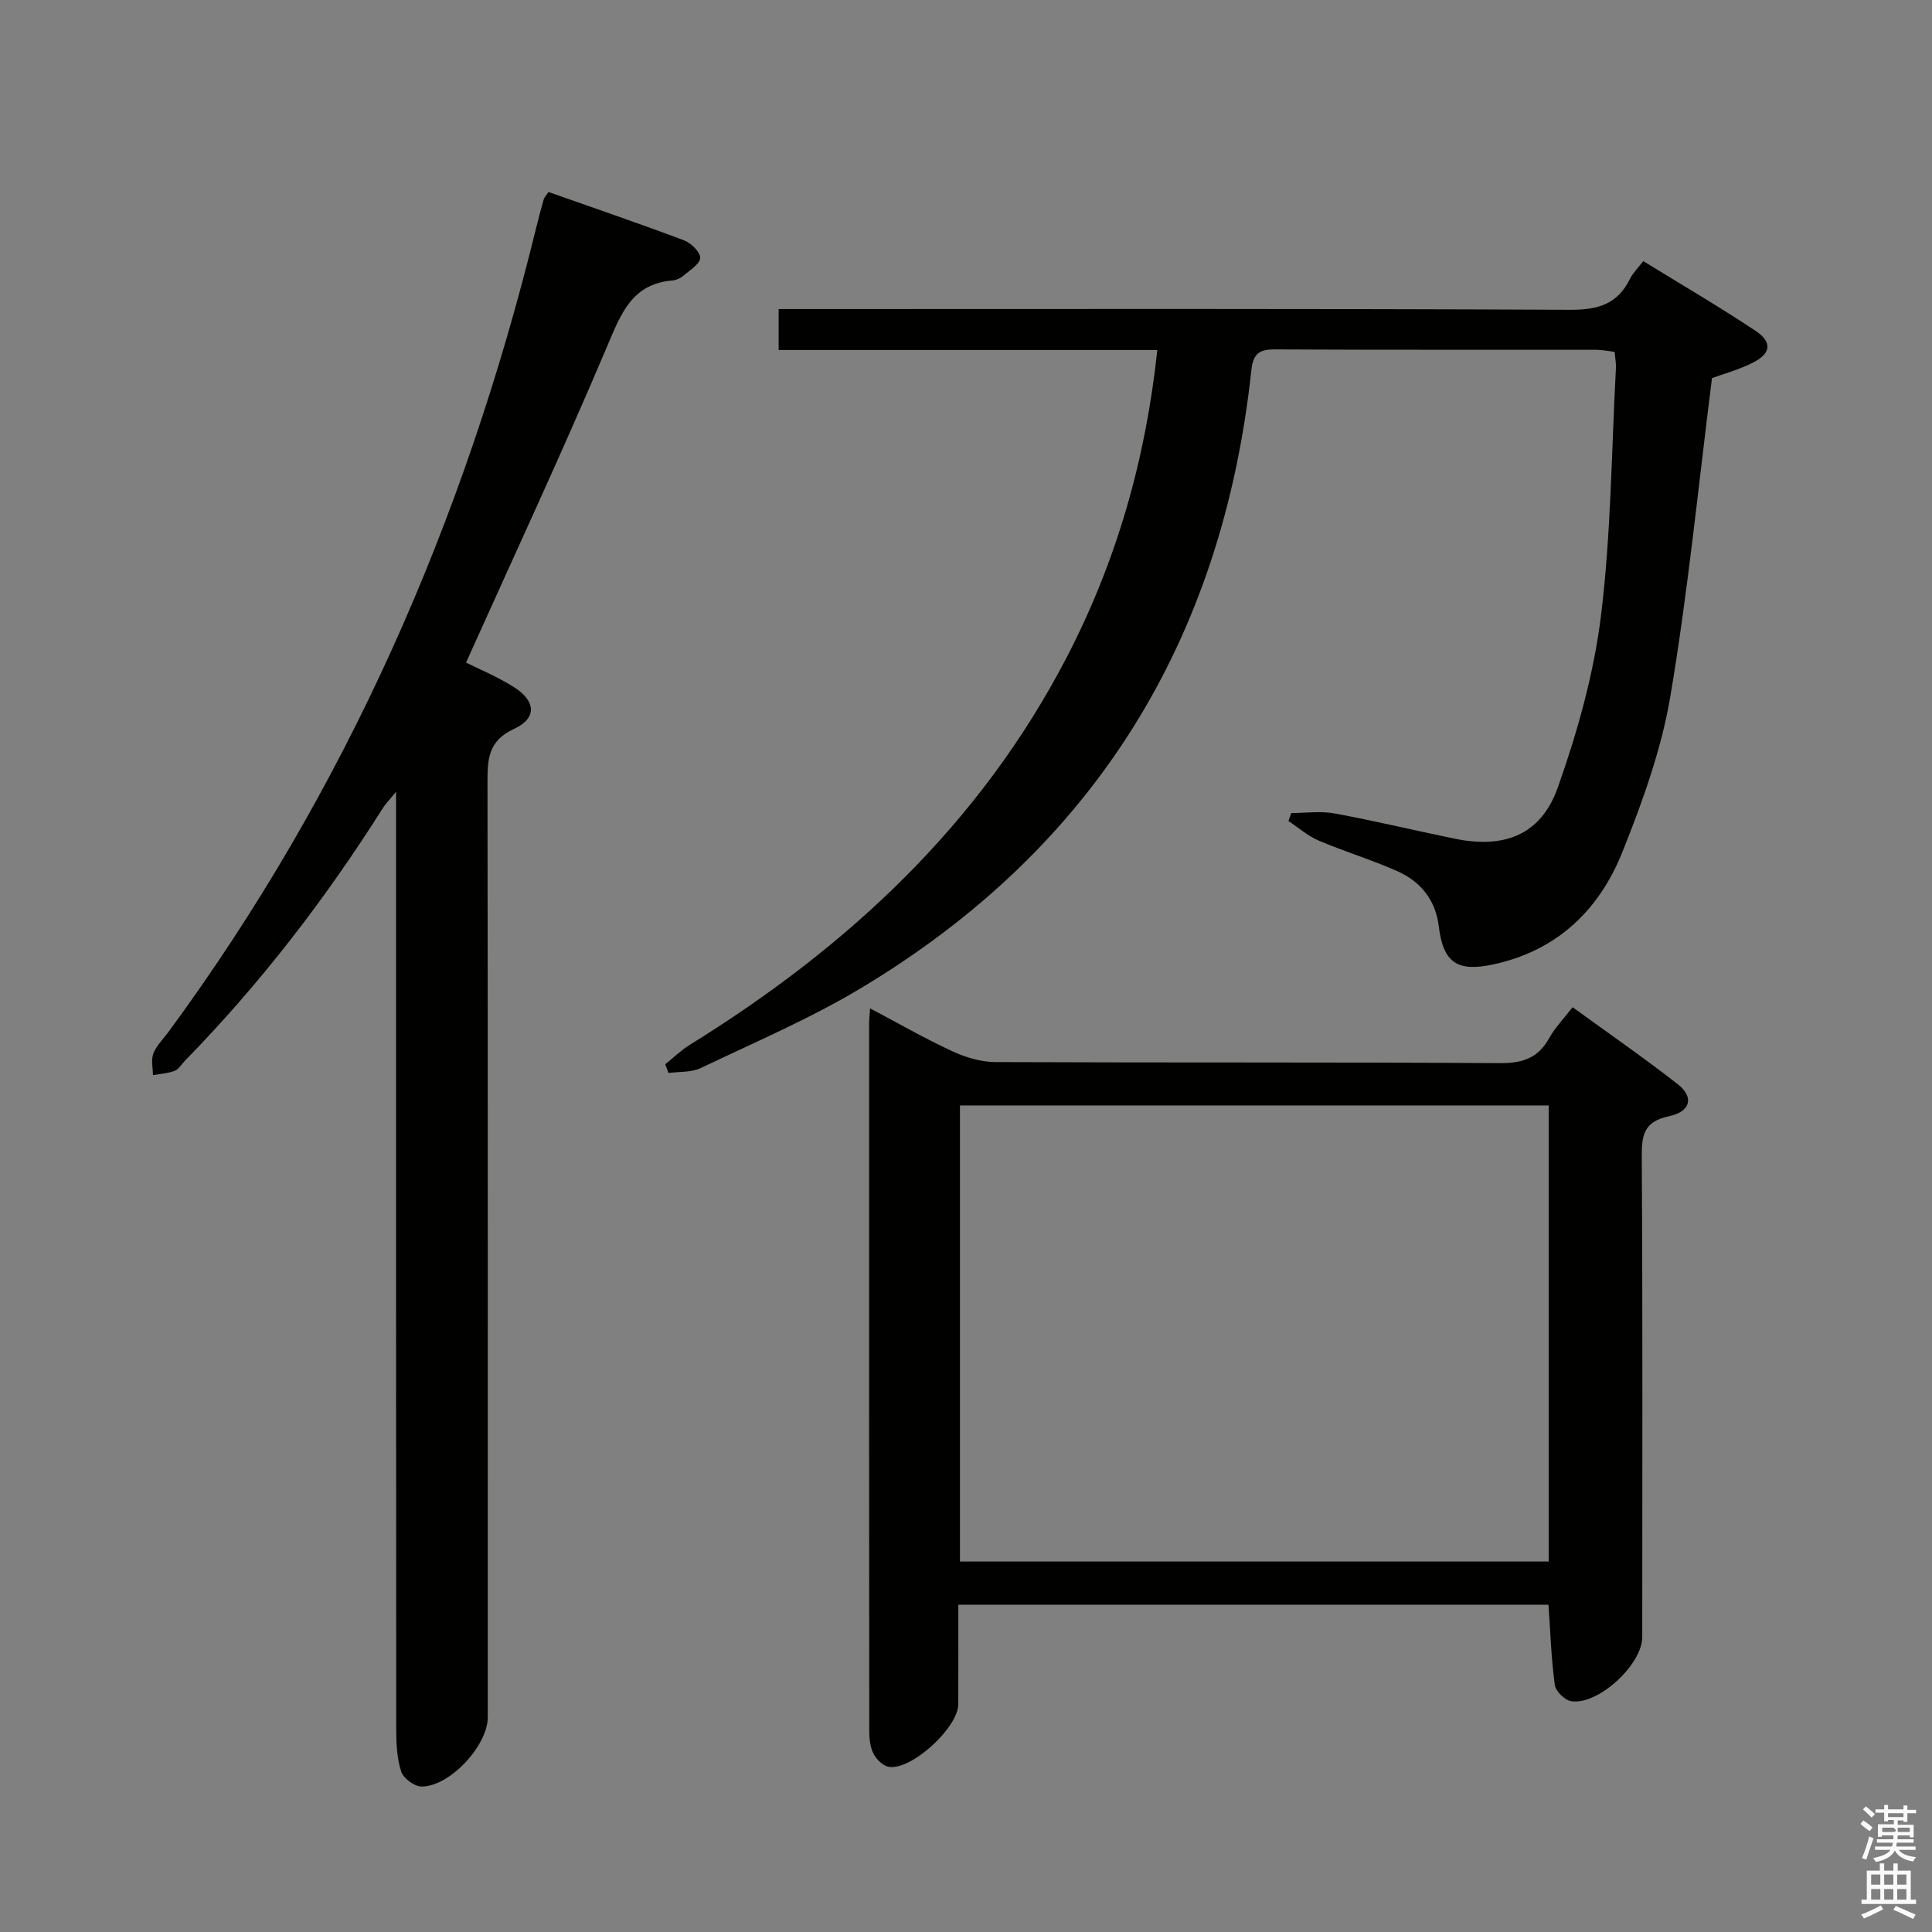 <svg enable-background="new 0 0 400 400" viewBox="0 0 400 400" xmlns="http://www.w3.org/2000/svg"><rect x="0" y="0" width="400" height="400" fill="#808080" stroke="none"/><path d="m385.2 377.6.6-.7c.6.4 1.3.9 1.9 1.5l-.6.7c-.8-.5-1.4-1-1.9-1.5zm.3 7.1c.6-1.4 1.1-2.9 1.5-4.5.3.1.6.3.9.4-.5 1.4-1 2.9-1.5 4.4zm.2-10.1.6-.6c.7.5 1.3 1.1 1.9 1.6l-.7.7c-.6-.6-1.2-1.2-1.8-1.7zm8.4-.8h.8v.9h1.8v.7h-1.8v1.8h-.8v-.3h-1.2v.9h3.3v2.6h-.8v-.4h-2.5c0 .3 0 .6-.1.8h3.4v.7h-3.5c0 .3-.1.6-.1.8h4v.7h-3.5c.7.9 1.9 1.3 3.6 1.5-.2.2-.4.5-.6.9-1.9-.3-3.2-1.1-3.8-2.3-.5 1.1-1.8 2-3.9 2.4-.2-.3-.4-.5-.6-.8 1.9-.4 3.1-.9 3.6-1.7h-3.2v-.7h3.5c.1-.2.1-.5.2-.8h-3.3v-.7h3.4c0-.2 0-.5 0-.8h-2.4v.3h-.8v-2.6h3.3v-.9h-1.2v.3h-.8v-1.8h-1.8v-.7h1.8v-.9h.8v.9h3.2zm-4.4 5.5h2.4c1-.3 0-.6 0-.9h-2.4zm1.2-3.1h3.2v-.8h-3.2zm4.4 2.2h-2.4v.9h2.5v-.9z" fill="#fafafb"/><path d="m389.2 385.8h.9v1.5h1.9v-1.5h.9v1.5h2.7v6h1.1v.9h-11.3v-.9h1.1v-6h2.7zm.2 8.7.5.8c-1.2.6-2.5 1.3-4 1.9-.2-.3-.3-.6-.6-.8 1.6-.6 3-1.3 4.1-1.9zm-2-4.3h1.9v-2.1h-1.9zm0 3.1h1.9v-2.2h-1.9zm2.7-3.1h1.9v-2.1h-1.9zm0 3.1h1.9v-2.2h-1.9zm2.4 1.3c1.4.6 2.7 1.2 4.1 1.8l-.5.9c-1.5-.7-2.8-1.4-4.1-1.9zm2.2-6.5h-1.9v2.1h1.9zm-1.9 5.2h1.9v-2.2h-1.9z" fill="#fafafb"/><g fill="#010100"><path d="m354.45 78.28c-2.85 22.5-4.98 44.32-8.62 65.89-1.86 11.01-5.77 21.83-9.94 32.25-4.8 11.99-13.51 20.41-26.71 23.25-7.51 1.62-10.38-.37-11.3-7.9-.66-5.45-3.77-9.28-8.61-11.42-5.31-2.35-10.9-4.04-16.24-6.31-2.26-.96-4.19-2.68-6.27-4.05.19-.55.39-1.1.58-1.66 3.01 0 6.1-.45 9 .09 8.32 1.53 16.55 3.52 24.83 5.22 10.36 2.13 17.91-.81 21.39-10.68 4.05-11.48 7.43-23.48 8.91-35.53 2.09-16.95 2.17-34.15 3.09-51.24.05-.98-.15-1.97-.26-3.33-1.31-.16-2.58-.44-3.84-.44-22.16-.03-44.32.04-66.48-.08-3.33-.02-4.53.9-4.91 4.37-5.99 55.74-32.41 98.77-80.63 127.76-10.63 6.39-22.16 11.31-33.39 16.67-1.93.92-4.42.71-6.65 1.01-.22-.6-.45-1.21-.67-1.81 1.7-1.36 3.28-2.91 5.11-4.04 32.71-20.23 60.09-45.66 78.02-80.23 10.26-19.78 16.33-40.83 18.75-63.61-26.31 0-52.22 0-78.4 0 0-2.99 0-5.41 0-8.47h5.84c52.65 0 105.31-.11 157.96.15 5.79.03 9.89-1.13 12.47-6.43.56-1.15 1.55-2.1 2.74-3.65 7.84 4.83 15.69 9.41 23.24 14.43 3.56 2.37 3.22 4.75-.66 6.65-2.93 1.45-6.15 2.34-8.35 3.14z"/><path d="m320.6 332.24c-40.76 0-81.19 0-122.19 0 0 7.02.02 13.82-.01 20.61-.02 4.79-9.57 13.62-14.31 12.97-1.2-.16-2.61-1.51-3.21-2.67-.72-1.39-.91-3.18-.91-4.8-.04-48.82-.04-97.65-.03-146.47 0-.8.1-1.6.2-3.11 5.91 3.12 11.34 6.25 17.01 8.87 2.75 1.27 5.94 2.24 8.94 2.25 34.82.15 69.65 0 104.48.22 4.69.03 7.89-1.06 10.18-5.19 1.19-2.15 2.97-3.97 4.84-6.39 7.37 5.35 14.71 10.44 21.75 15.92 3.41 2.66 2.75 5.69-1.78 6.65-5.16 1.1-5.68 3.8-5.65 8.36.2 33.16.11 66.32.1 99.48 0 5.7-9.18 14.18-14.73 13.27-1.32-.22-3.19-2.06-3.37-3.35-.74-5.37-.91-10.83-1.31-16.62zm.04-8.94c0-31.75 0-63.11 0-94.43-40.87 0-81.38 0-121.89 0v94.43z"/><path d="m96.49 137.18c2.61 1.31 6.47 2.9 9.93 5.09 4.54 2.88 4.78 6.43.02 8.63-5.45 2.52-5.51 6.35-5.51 11.19.09 64.48.06 128.96.06 193.44 0 5.87-7.91 14.43-13.75 14.35-1.46-.02-3.74-1.71-4.18-3.1-.89-2.78-1.03-5.88-1.03-8.86-.04-62.47-.03-124.95-.03-187.43 0-1.82 0-3.64 0-6.57-1.36 1.68-2.2 2.53-2.82 3.52-11.87 18.77-25.34 36.27-40.88 52.16-.7.71-1.26 1.76-2.11 2.09-1.41.55-3 .63-4.52.91-.01-1.5-.43-3.17.08-4.47.64-1.65 2.04-3 3.12-4.47 36.86-50.11 61.27-105.91 76.05-166.13.51-2.09 1.05-4.17 1.64-6.24.13-.44.52-.81 1-1.54 9.34 3.29 18.72 6.5 28.01 9.99 1.47.55 3.41 2.41 3.4 3.64-.01 1.24-2.13 2.54-3.44 3.67-.6.52-1.47.94-2.26 1.01-8.43.69-10.68 6.84-13.54 13.58-9.3 21.97-19.39 43.63-29.24 65.54z"/></g></svg>